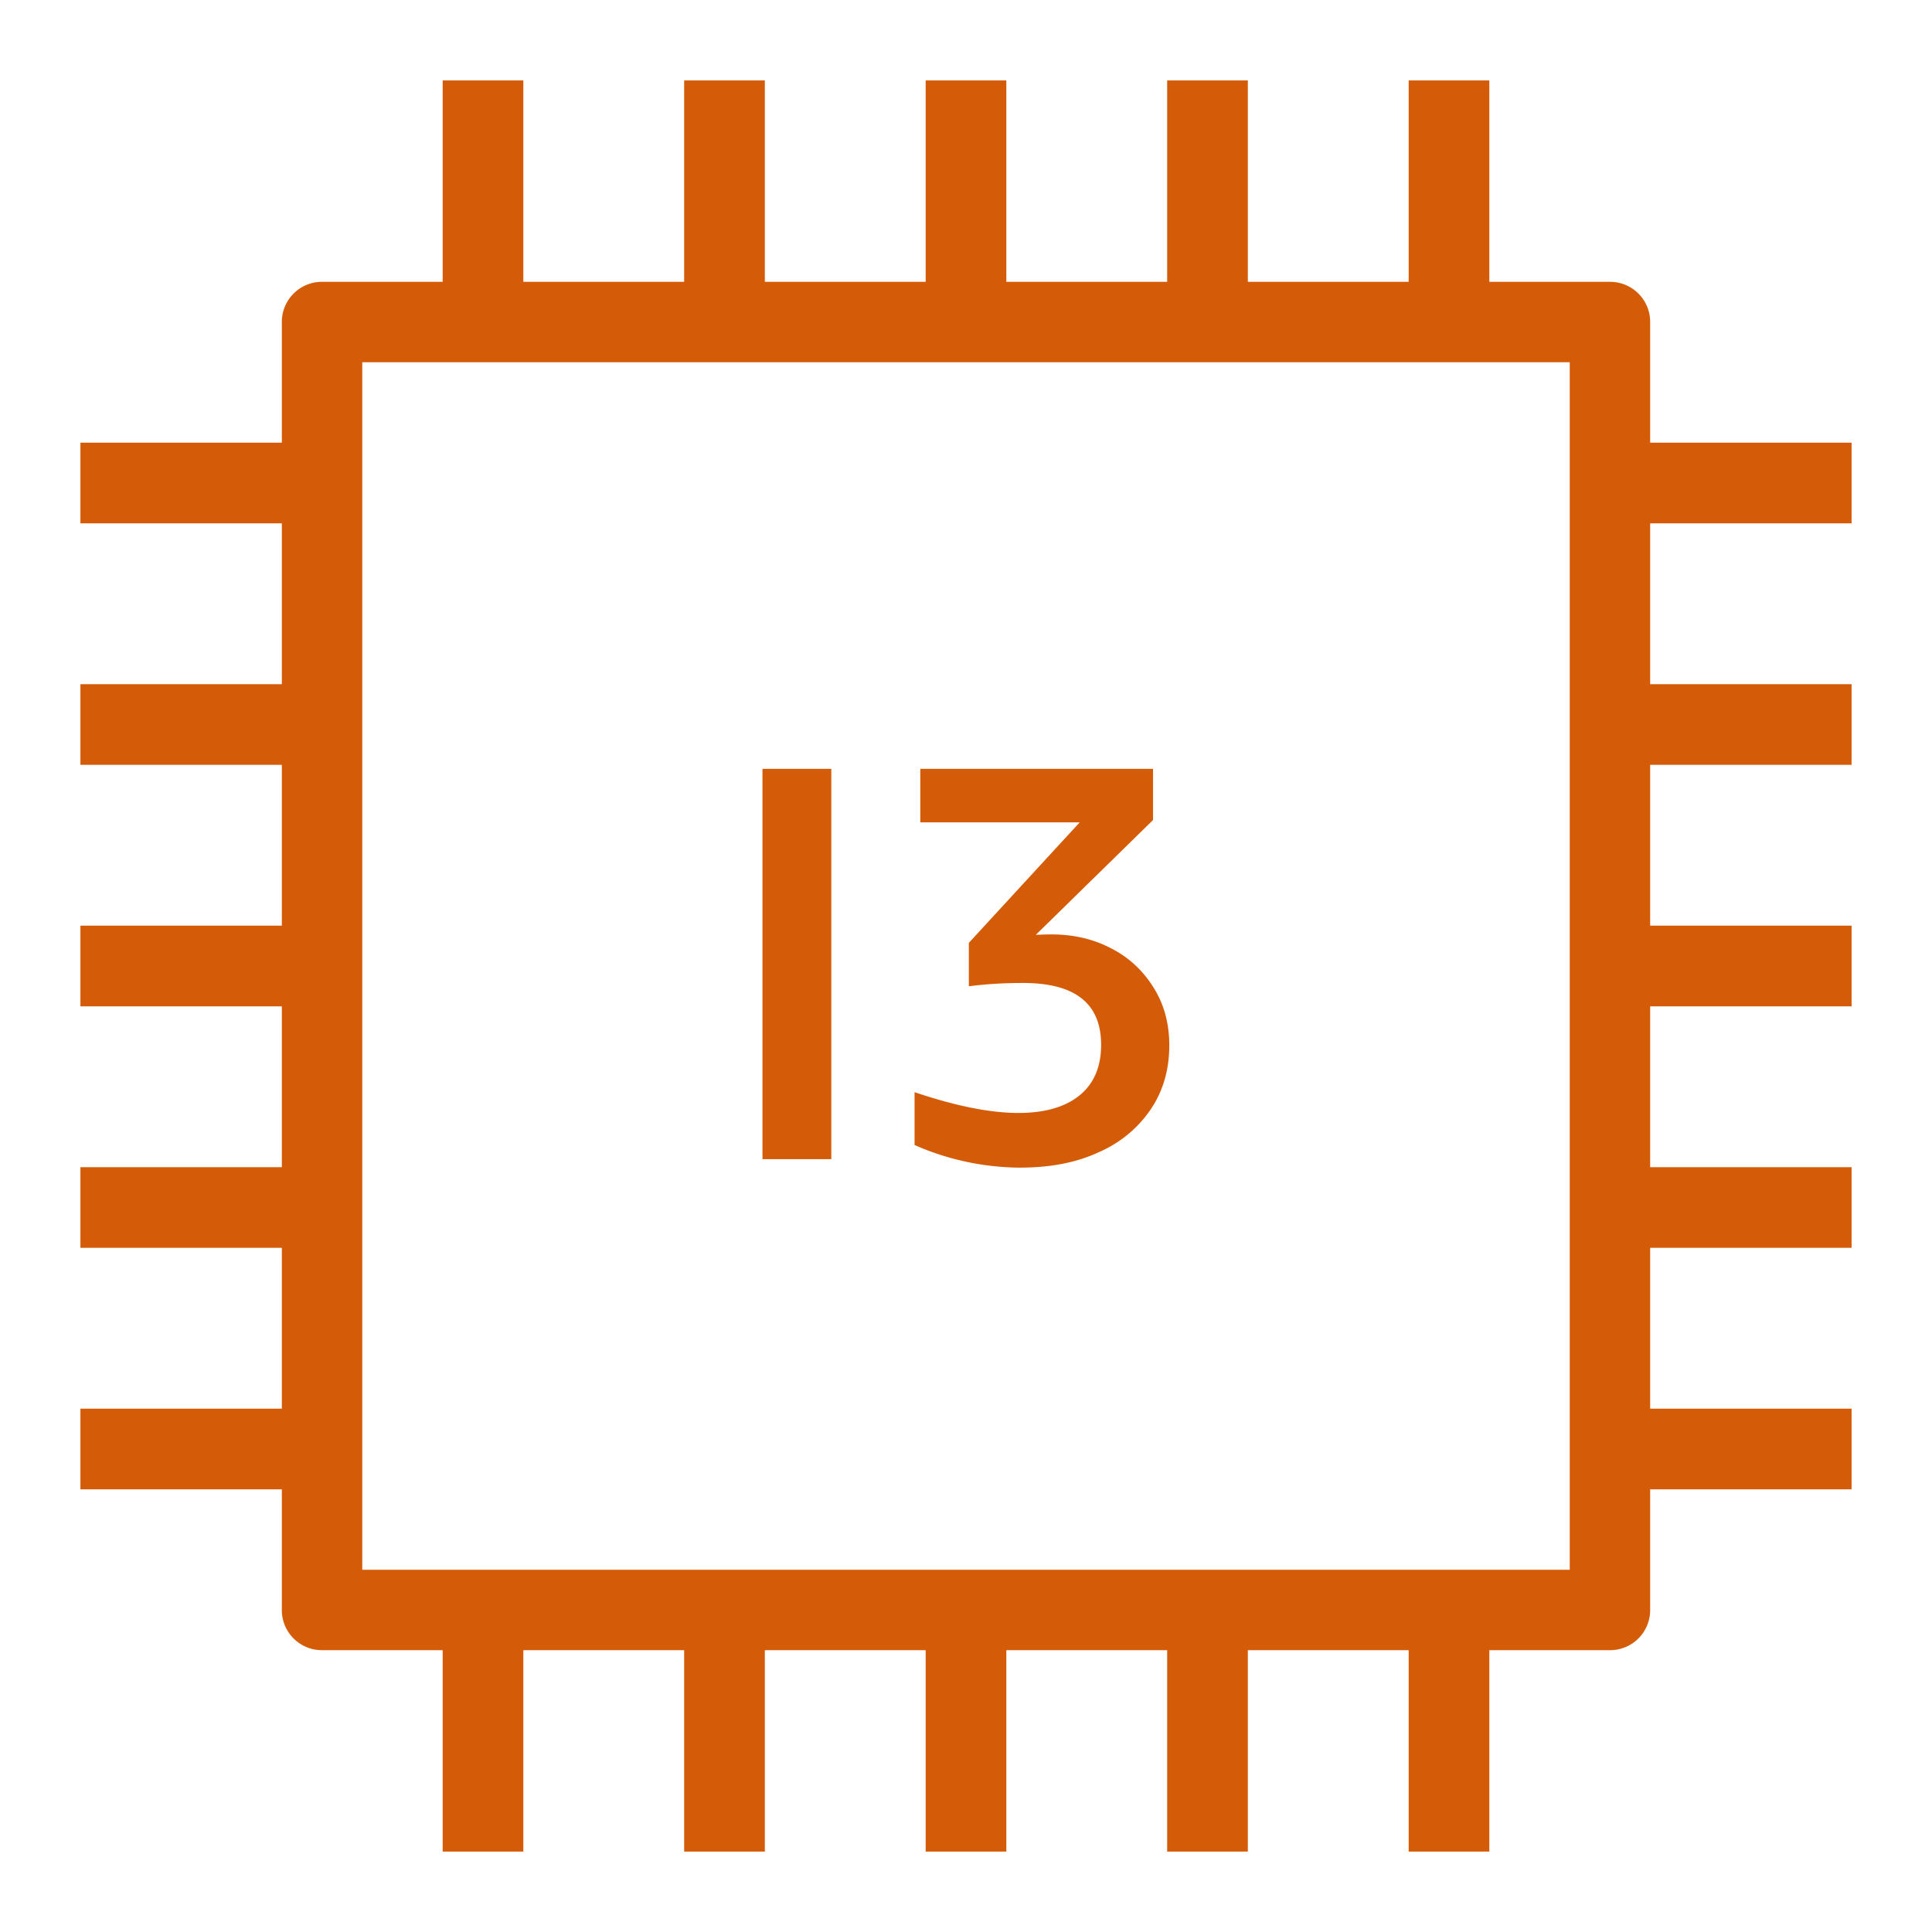 <svg role="img" viewBox="0 0 32 32" height="32" width="32" xmlns="http://www.w3.org/2000/svg"><path d="M16.906 19.34a4.398 4.398 0 0 1-1.758-.375v-.875c.684.23 1.254.344 1.72.344.437 0 .777-.098 1.015-.293.238-.196.355-.473.355-.836 0-.684-.43-1.024-1.293-1.024-.3 0-.601.016-.898.055v-.719l1.836-1.996h-2.64v-.887h3.855v.848l-1.942 1.902c.086-.004.172-.007.258-.007.363 0 .691.074.988.23.293.148.528.367.703.648.176.278.262.598.262.961 0 .391-.097.739-.297 1.043a1.99 1.99 0 0 1-.86.72c-.37.175-.808.26-1.304.26m-4.277-.14h1.14v-6.465h-1.14ZM6 26h20V6H6ZM30.668 8.668V7.332h-3.336v-2a.664.664 0 0 0-.664-.664h-2V1.332h-1.336v3.336h-2.664V1.332h-1.336v3.336h-2.664V1.332h-1.336v3.336h-2.664V1.332h-1.336v3.336H8.668V1.332H7.332v3.336h-2a.664.664 0 0 0-.664.664v2H1.332v1.336h3.336v2.664H1.332v1.336h3.336v2.664H1.332v1.336h3.336v2.664H1.332v1.336h3.336v2.664H1.332v1.336h3.336v2c0 .367.297.664.664.664h2v3.336h1.336v-3.336h2.664v3.336h1.336v-3.336h2.664v3.336h1.336v-3.336h2.664v3.336h1.336v-3.336h2.664v3.336h1.336v-3.336h2a.664.664 0 0 0 .664-.664v-2h3.336v-1.336h-3.336v-2.664h3.336v-1.336h-3.336v-2.664h3.336v-1.336h-3.336v-2.664h3.336v-1.336h-3.336V8.668Zm0 0" fill="rgb(83.137%, 35.686%, 2.745%)" fill-rule="evenodd"/></svg>